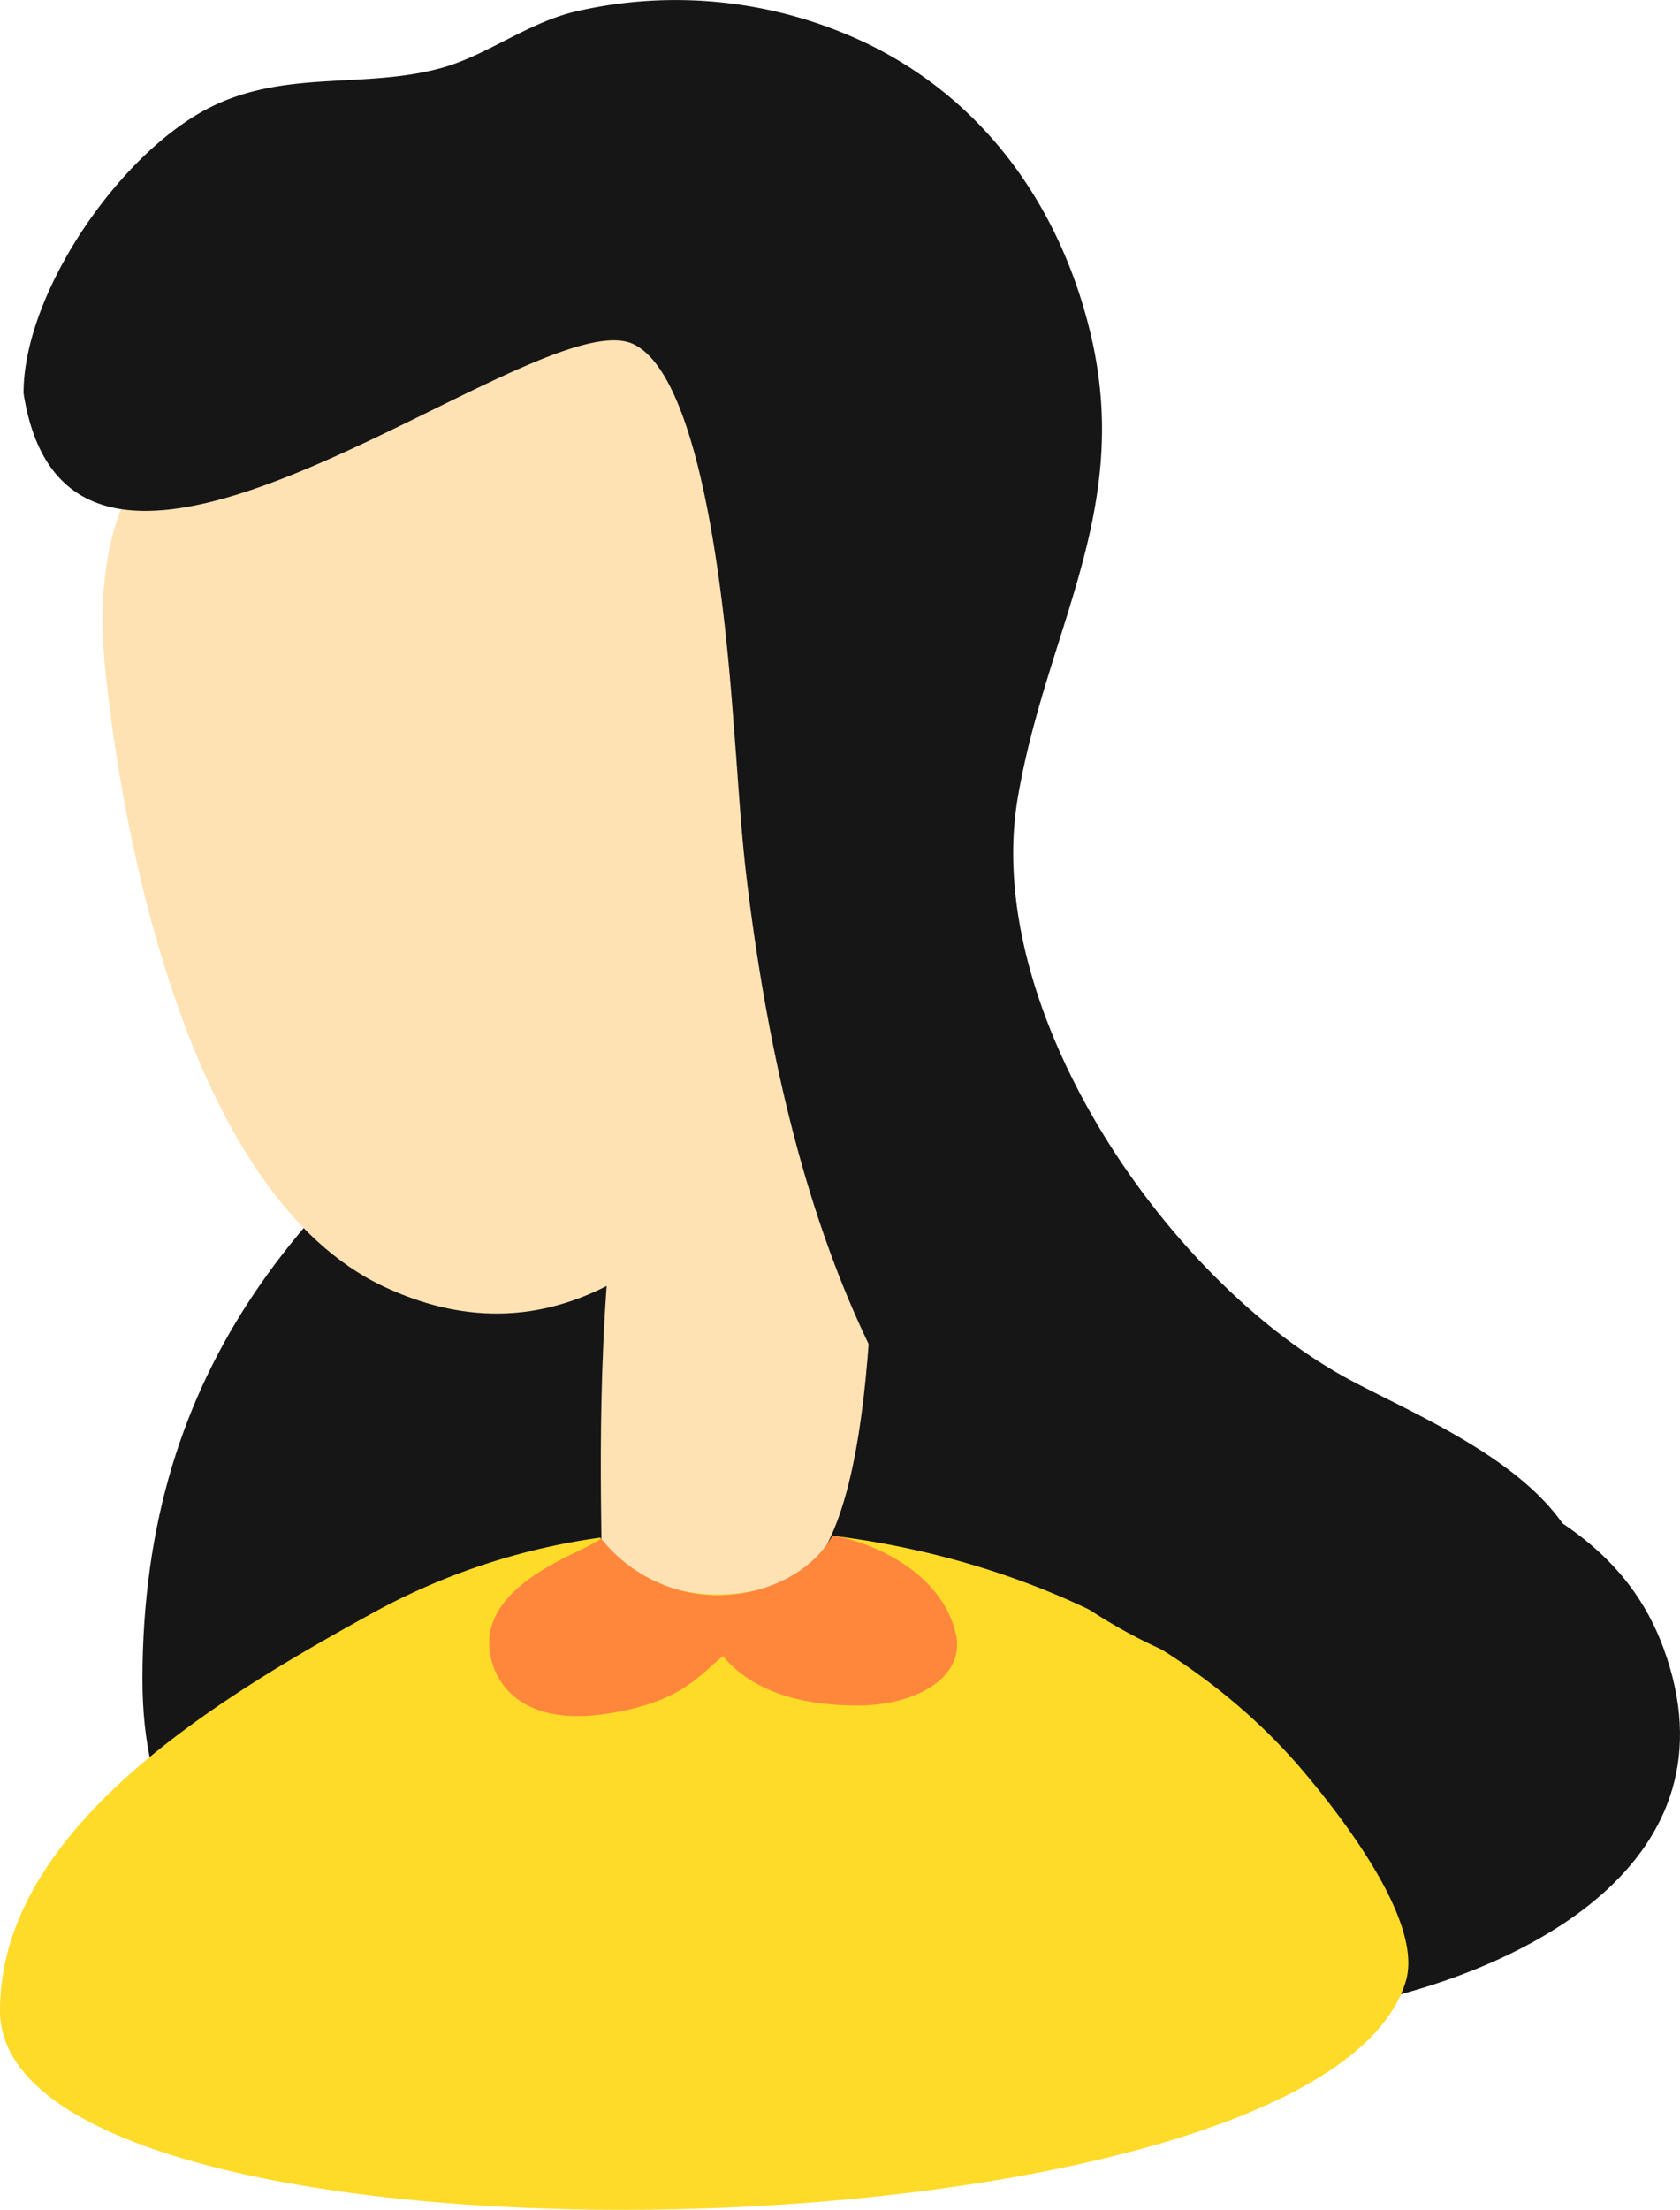 <svg xmlns="http://www.w3.org/2000/svg" width="195.9" height="257.549" viewBox="0 0 195.9 257.549">
  <g id="Group_14" data-name="Group 14" transform="translate(-203 -1475.383)">
    <g id="Group_9" data-name="Group 9" transform="translate(-482.599 539.009)">
      <g id="Draw_Layer" data-name="Draw Layer" transform="translate(702.21 1017.104)">
        <path id="Path_55" data-name="Path 55" d="M1028.525,1320.918a1.91,1.91,0,1,0-1.91-1.91,1.934,1.934,0,0,0,1.91,1.91Z" transform="translate(-878.424 -1213.836)" fill="#161616"/>
        <path id="Path_56" data-name="Path 56" d="M1026.754,1319.709l.526.586a1.8,1.8,0,1,0-.665-1.287,1.85,1.85,0,0,0,.139.7Z" transform="translate(-878.424 -1213.836)" fill="#161616"/>
        <path id="Path_57" data-name="Path 57" d="M1028.525,1320.918a1.91,1.91,0,1,0-1.91-1.91,1.934,1.934,0,0,0,1.91,1.91Z" transform="translate(-878.424 -1213.836)" fill="#404040"/>
        <path id="Path_58" data-name="Path 58" d="M719.972,1218.5c0,14.252,5.552,24.645,17.434,33.148,21.9,15.669,38.183-.137,59.879-2.2,17.829-1.7,41.12,11.507,63.765,7,20.21-4.02,45.438-16.812,36.274-41.7-8.057-21.879-36.074-20.831-51.949-34.437-10.245-8.781-20.218-23.786-24.884-36.259-2.66-7.113,2.288-37.241.271-40.637.465.8-49.429,34.6-54.992,38.581-26.326,18.856-45.8,39.5-45.8,76.5Zm152.012-9.909Z" transform="translate(-719.972 -1103.424)" fill="#161616"/>
      </g>
      <g id="Draw_Layer-2" data-name="Draw Layer" transform="translate(755.657 1036.658)">
        <path id="Path_59" data-name="Path 59" d="M830.66,1225.479c0,8.744,18.539,6.255,23.279,2.151,10.066-8.716,7.922-45.5,9.138-59.393,1.023-11.689,7.569-22.428-4.424-24.152-31.206-4.486-27.993,68.586-27.993,81.395Z" transform="translate(-830.566 -1143.886)" fill="#ffe2b4"/>
      </g>
      <g id="Draw_Layer-3" data-name="Draw Layer" transform="translate(685.599 1115.359)">
        <path id="Path_60" data-name="Path 60" d="M837.725,1334.37c-13.236-15.749-33.833-25.01-55.057-27.632-1.485,3.926-6.889,6.836-13.331,6.836-6.322,0-12.126-2.8-13.726-6.617a77.009,77.009,0,0,0-26.512,8.761c-16.508,9.116-43.5,24.576-43.5,46.366,0,32.891,153.844,30.013,163.924-3.413C851.616,1351.731,842.034,1339.5,837.725,1334.37Z" transform="translate(-685.599 -1306.738)" fill="#fedb29"/>
        <path id="Path_61" data-name="Path 61" d="M843.661,1306.738c-2.284,4.087-7.51,6.946-13.6,6.946a17.515,17.515,0,0,1-13.4-6.646c-1.2,1.435-14.672,5.1-12.86,13.789.931,4.467,5.078,7.77,12.848,6.749,9.425-1.238,11.526-4.7,14.246-6.806,2.048,2.447,6.247,5.753,15.693,5.753,7,0,12.607-3.4,11.464-8.339C856.32,1310.688,847.723,1307.322,843.661,1306.738Z" transform="translate(-746.591 -1306.738)" fill="#ff873c"/>
      </g>
      <g id="Draw_Layer-4" data-name="Draw Layer" transform="translate(697.565 969.51)">
        <path id="Path_62" data-name="Path 62" d="M743.109,1121.733c31.263,14.745,51.72-25.59,61.169-48.816,17.834-43.839,8.432-77.075-44.221-65.739-29.516,6.354-52.837,9.844-49.351,43.1C712.847,1070.7,720.805,1111.213,743.109,1121.733Z" transform="translate(-710.359 -1004.94)" fill="#ffe2b4"/>
      </g>
      <g id="Draw_Layer-5" data-name="Draw Layer" transform="translate(688.341 936.374)">
        <path id="Path_63" data-name="Path 63" d="M691.273,982.177c5.627,36.126,59.549-11.01,71.068-5.714,9.183,4.221,11.323,39.171,11.8,45.059.475,5.858.776,11.662,1.487,17.5,4.581,37.653,17.135,81.139,56.893,92.747,11.19,3.267,43.053,8.888,41.167-10.23-1.228-12.45-18.033-19.219-27.439-24.177-21.414-11.286-43.292-43.111-39.035-68.027,3.36-19.668,13.408-33.445,8.484-54.072-3.446-14.433-11.994-26.728-25.349-33.463a51.643,51.643,0,0,0-34.765-4.07c-5.6,1.342-10.262,5.076-15.5,6.541-9.059,2.531-18.359.133-27.261,4.726-10.544,5.44-21.546,21.663-21.546,33.179Zm77.487-4.959Zm95.56,143.421c.177.051,1.092.508,0,0Z" transform="translate(-691.273 -936.374)" fill="#161616"/>
      </g>
    </g>
  </g>
</svg>

